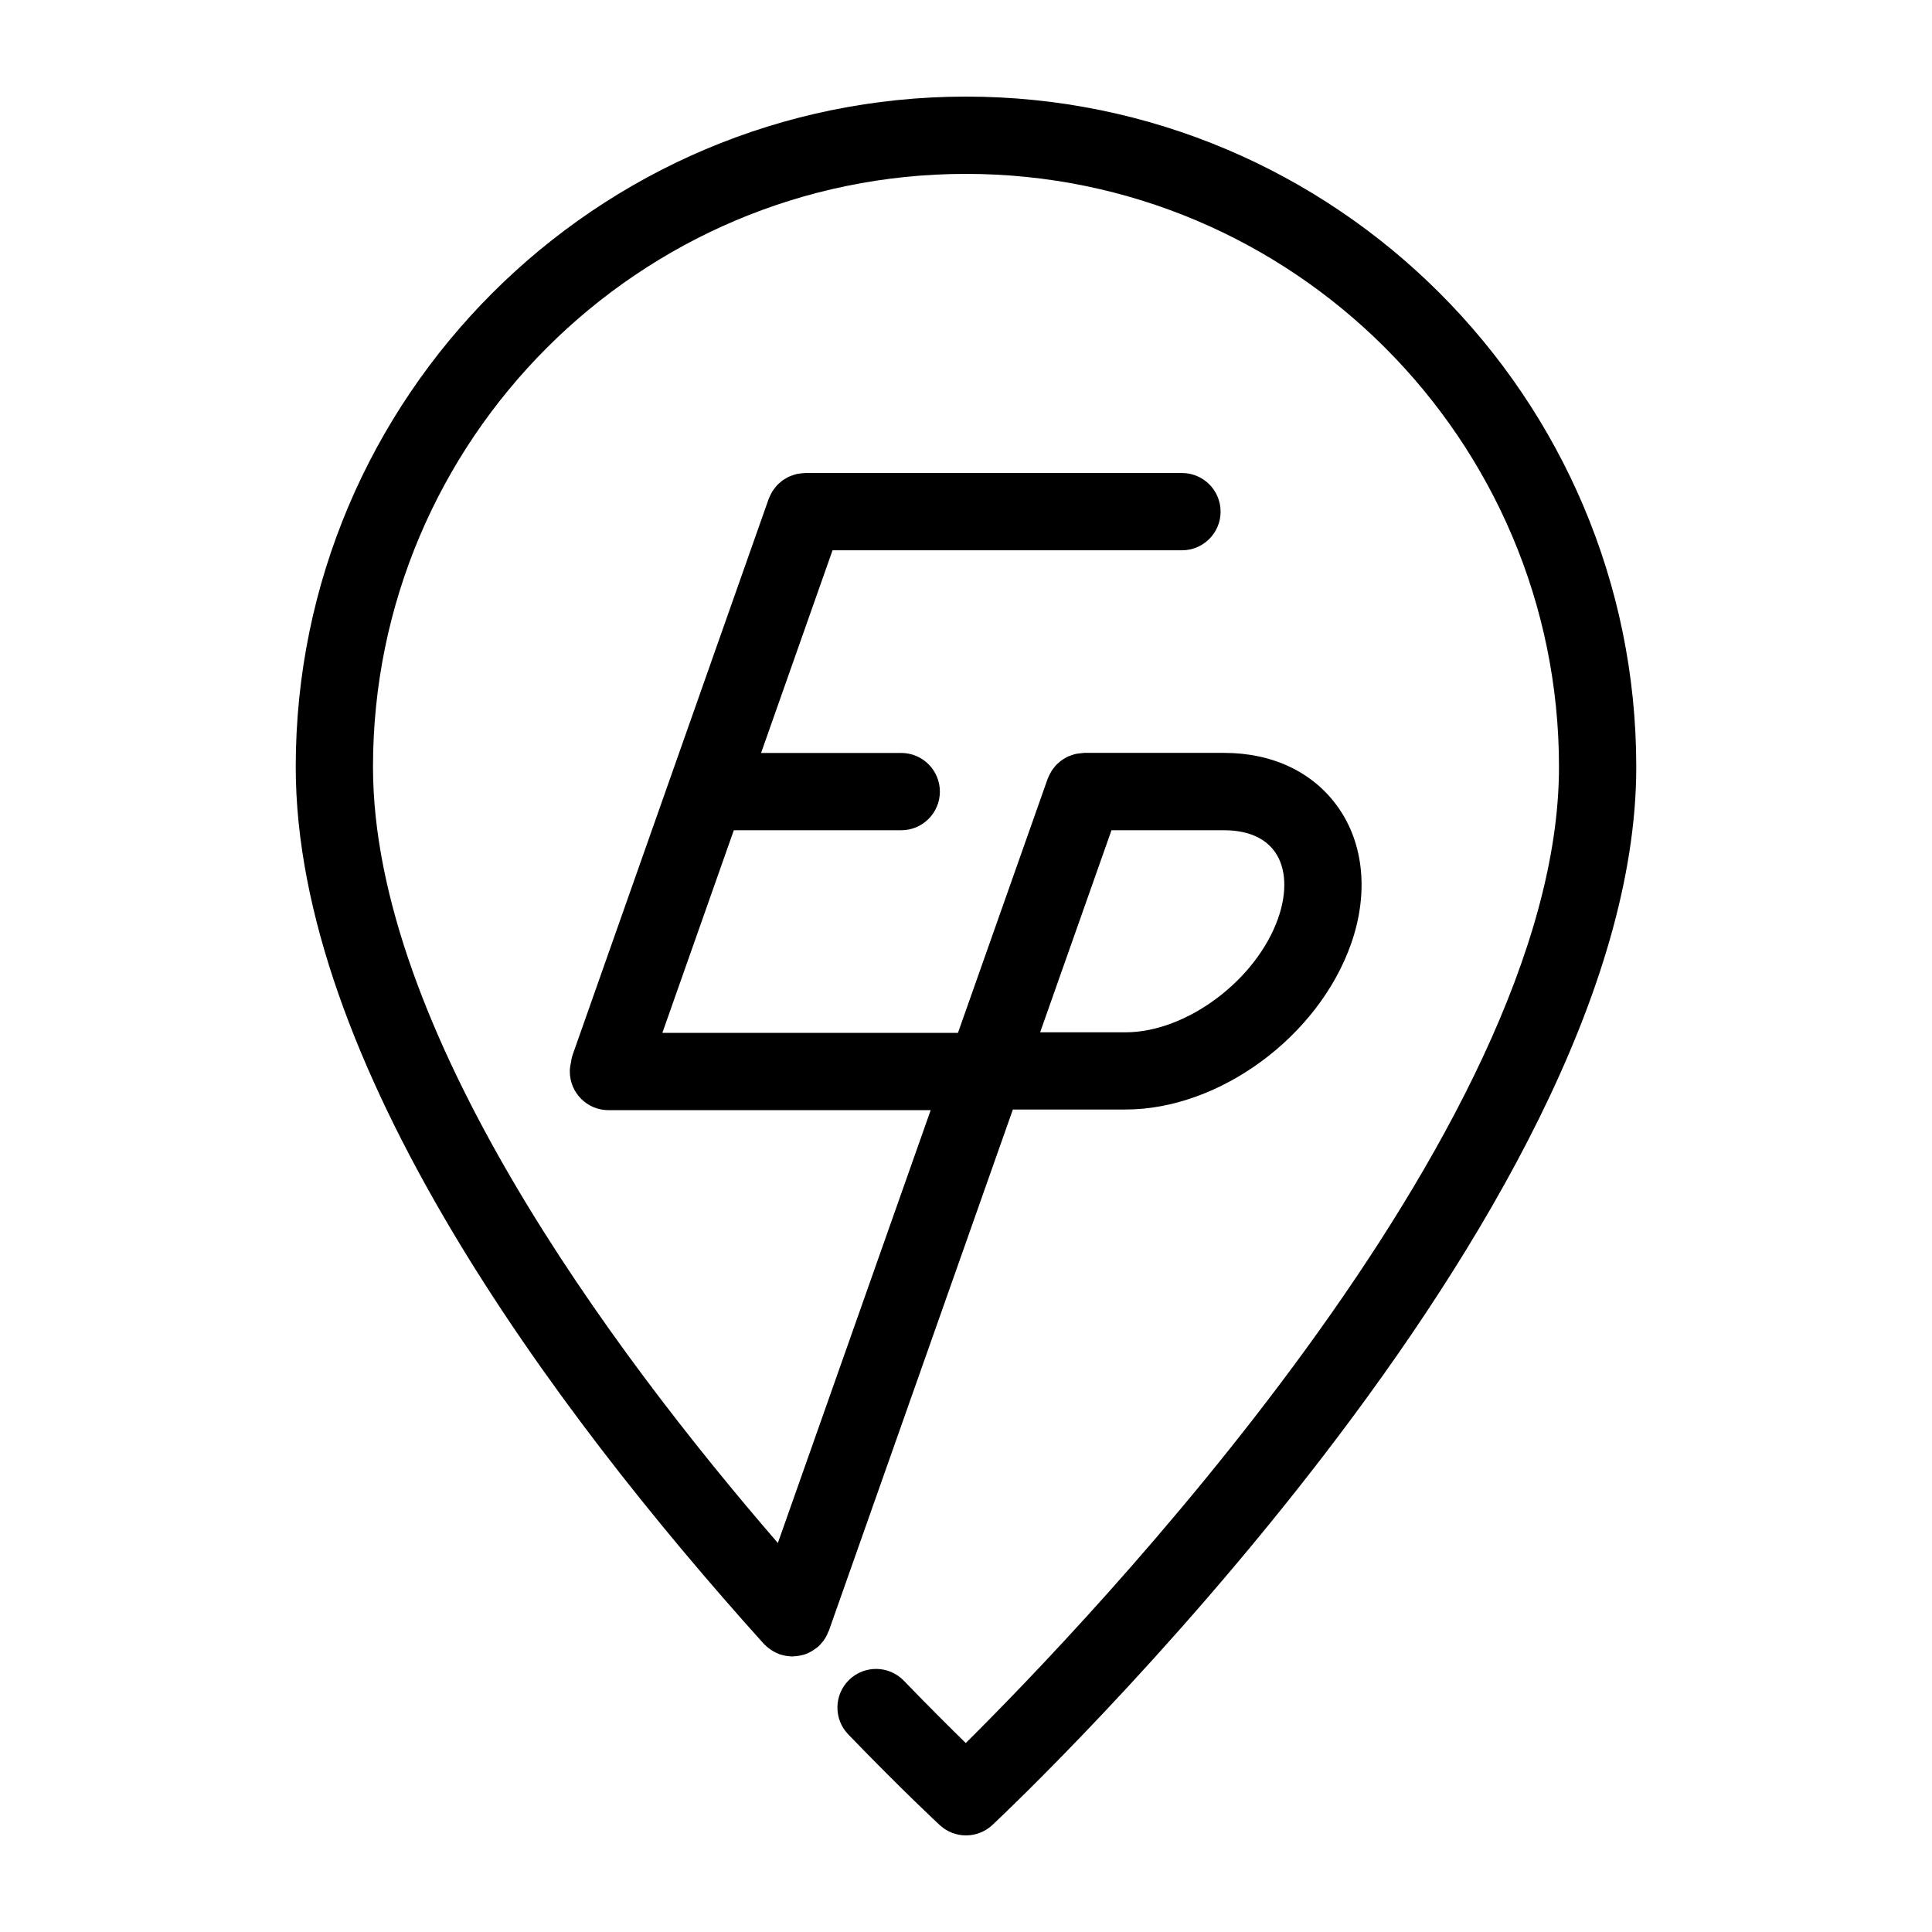 <?xml version="1.0" encoding="utf-8"?>
<!-- Generator: Adobe Illustrator 17.0.0, SVG Export Plug-In . SVG Version: 6.00 Build 0)  -->
<!DOCTYPE svg PUBLIC "-//W3C//DTD SVG 1.1//EN" "http://www.w3.org/Graphics/SVG/1.1/DTD/svg11.dtd">
<svg version="1.1" id="Layer_1" xmlns="http://www.w3.org/2000/svg" xmlns:xlink="http://www.w3.org/1999/xlink" x="0px" y="0px"
	 width="100px" height="100px" viewBox="0 0 100 100" enable-background="new 0 0 100 100" xml:space="preserve">
<path d="M50,5C30.87,5,15.307,20.563,15.307,39.693c0,15.273,13.172,33.112,24.222,45.386c0.02,0.023,0.045,0.039,0.066,0.06
	c0.051,0.052,0.105,0.1,0.162,0.147c0.049,0.04,0.099,0.077,0.151,0.112c0.054,0.036,0.109,0.068,0.167,0.099
	c0.063,0.034,0.126,0.064,0.192,0.09c0.029,0.012,0.054,0.029,0.083,0.039c0.034,0.012,0.069,0.017,0.104,0.027
	c0.048,0.014,0.095,0.027,0.143,0.037c0.078,0.017,0.155,0.027,0.233,0.035c0.041,0.004,0.082,0.009,0.123,0.01
	c0.021,0.001,0.042,0.005,0.063,0.005c0.025,0,0.048-0.01,0.073-0.011c0.16-0.006,0.319-0.029,0.474-0.073
	c0.024-0.007,0.049-0.01,0.073-0.018c0.165-0.054,0.322-0.134,0.472-0.232c0.037-0.024,0.071-0.051,0.107-0.078
	c0.046-0.035,0.095-0.063,0.139-0.102c0.077-0.07,0.141-0.148,0.205-0.226c0.016-0.019,0.035-0.035,0.05-0.055
	c0.115-0.152,0.199-0.317,0.266-0.49c0.007-0.018,0.021-0.032,0.027-0.05l9.524-26.977h5.835c4.848,0,9.972-3.762,11.666-8.564
	c0.918-2.603,0.674-5.183-0.668-7.081c-1.284-1.814-3.379-2.814-5.898-2.814h-7.244c-0.018,0-0.035,0.005-0.053,0.005
	C55.986,38.98,55.911,38.99,55.835,39c-0.057,0.008-0.115,0.014-0.17,0.027c-0.065,0.015-0.127,0.037-0.19,0.059
	c-0.061,0.021-0.123,0.04-0.182,0.066c-0.056,0.025-0.108,0.057-0.161,0.088c-0.058,0.033-0.116,0.064-0.171,0.103
	c-0.051,0.036-0.097,0.078-0.145,0.119c-0.049,0.043-0.1,0.083-0.145,0.131c-0.043,0.045-0.08,0.095-0.119,0.145
	c-0.042,0.053-0.084,0.105-0.121,0.162c-0.031,0.049-0.057,0.102-0.084,0.154c-0.035,0.066-0.068,0.132-0.096,0.203
	c-0.007,0.017-0.017,0.032-0.023,0.05l-4.645,13.155H34.283l3.699-10.489h8.666c1.104,0,2-0.896,2-2s-0.896-2-2-2h-7.255
	l3.699-10.49h18.086c1.104,0,2-0.896,2-2s-0.896-2-2-2H41.676c-0.02,0-0.038,0.005-0.057,0.006
	c-0.072,0.002-0.142,0.012-0.213,0.021c-0.062,0.008-0.125,0.015-0.185,0.03c-0.06,0.014-0.117,0.035-0.176,0.055
	c-0.066,0.022-0.132,0.043-0.194,0.071c-0.053,0.024-0.102,0.054-0.153,0.083c-0.06,0.034-0.121,0.067-0.178,0.107
	c-0.05,0.035-0.095,0.077-0.142,0.117c-0.05,0.043-0.101,0.084-0.146,0.132c-0.043,0.045-0.081,0.096-0.12,0.145
	c-0.041,0.052-0.083,0.104-0.12,0.16c-0.032,0.05-0.058,0.104-0.085,0.157c-0.034,0.065-0.067,0.13-0.094,0.2
	c-0.007,0.018-0.018,0.033-0.024,0.051l-10.142,28.76c-0.05,0.143-0.08,0.288-0.097,0.433c-0.034,0.146-0.056,0.296-0.056,0.451
	c0,1.104,0.896,2,2,2h16.678l-7.91,22.404c-8.71-10.071-20.956-26.636-20.956-40.172C19.307,22.769,33.076,9,50,9
	s30.693,13.769,30.693,30.693c0,18.904-24.598,44.472-30.705,50.526c-0.793-0.774-1.895-1.869-3.205-3.225
	c-0.768-0.795-2.035-0.816-2.828-0.049c-0.794,0.768-0.816,2.034-0.049,2.828c2.818,2.917,4.659,4.623,4.736,4.694
	C49.025,94.823,49.513,95,50,95c0.492,0,0.984-0.181,1.369-0.542c1.361-1.278,33.324-31.563,33.324-54.765
	C84.693,20.563,69.13,5,50,5z M65.992,44.097c0.583,0.824,0.642,2.078,0.161,3.44c-1.127,3.195-4.742,5.895-7.893,5.895h-4.423
	l3.693-10.459h5.829C64.197,42.972,65.334,43.167,65.992,44.097z"/>
</svg>
